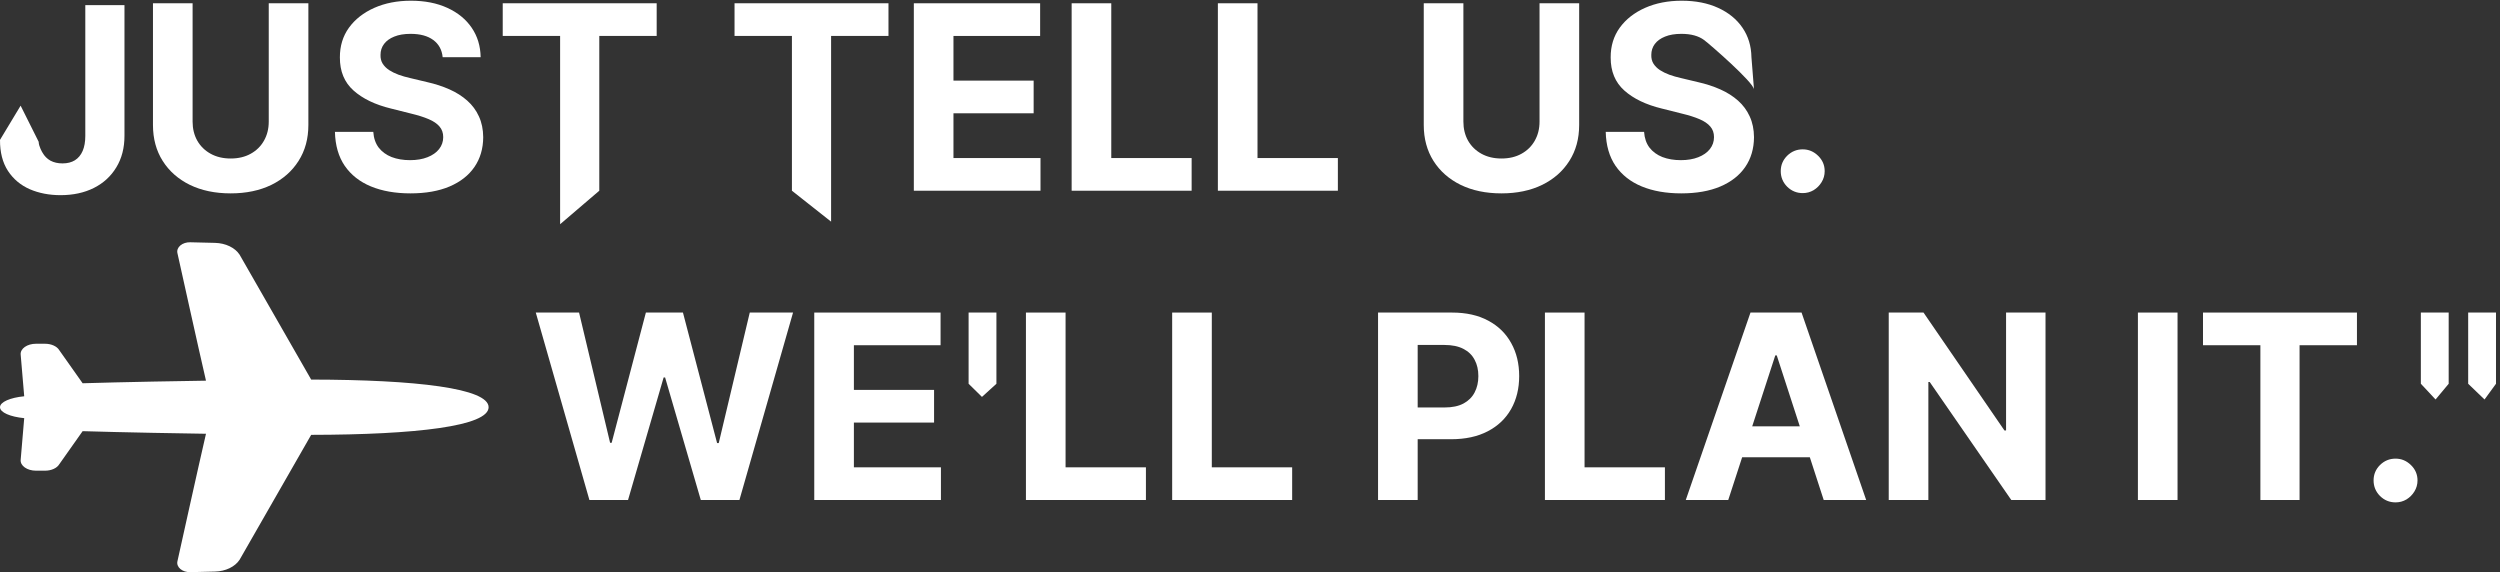 <svg width="485" height="111" viewBox="0 0 485 111" fill="none" xmlns="http://www.w3.org/2000/svg">
<rect x="0" y="0" width="485" height="111" fill="#333333" stroke="none"/>
<g id="Group 2">
<g id="JustTellUs.">
<path id="Vector" d="M349.727 37.462C348.555 37.462 347.549 37.047 346.708 36.219C345.88 35.378 345.465 34.372 345.465 33.2C345.465 32.04 345.88 31.046 346.708 30.217C347.549 29.389 348.555 28.974 349.727 28.974C350.863 28.974 351.857 29.389 352.71 30.217C353.562 31.046 353.988 32.04 353.988 33.2C353.988 33.981 353.787 34.698 353.384 35.349C352.994 35.988 352.479 36.503 351.84 36.893C351.2 37.272 350.496 37.462 349.727 37.462Z" fill="white"/>
<path id="Vector_2" d="M340.276 17.344C340.134 15.912 331.659 8.549 330.582 7.756C329.504 6.963 328.043 6.567 326.196 6.567C324.941 6.567 323.882 6.744 323.018 7.099C322.154 7.443 321.491 7.922 321.029 8.538C320.579 9.153 320.354 9.851 320.354 10.633C320.331 11.284 320.467 11.852 320.763 12.337C321.071 12.823 321.491 13.243 322.023 13.598C322.556 13.941 323.172 14.243 323.87 14.503C324.568 14.752 325.314 14.965 326.107 15.143L329.374 15.924C330.96 16.279 332.416 16.753 333.742 17.344C335.068 17.936 336.216 18.664 337.187 19.528C338.157 20.392 338.909 21.41 339.442 22.582C339.986 23.754 340.264 25.098 340.276 26.613C340.264 28.838 339.696 30.768 338.572 32.401C337.459 34.023 335.849 35.283 333.742 36.183C331.647 37.071 329.12 37.515 326.161 37.515C323.225 37.515 320.668 37.065 318.49 36.165C316.324 35.266 314.631 33.934 313.412 32.17C312.205 30.395 311.571 28.199 311.512 25.583H318.952C319.035 26.802 319.384 27.82 319.999 28.637C320.627 29.442 321.461 30.052 322.503 30.466C323.556 30.868 324.746 31.07 326.072 31.07C327.374 31.07 328.504 30.88 329.463 30.501C330.434 30.122 331.185 29.596 331.718 28.921C332.251 28.246 332.517 27.471 332.517 26.595C332.517 25.778 332.274 25.092 331.789 24.535C331.316 23.979 330.617 23.506 329.694 23.115C328.782 22.724 327.664 22.369 326.338 22.05L322.379 21.055C319.313 20.31 316.892 19.144 315.116 17.557C313.341 15.971 312.459 13.835 312.471 11.148C312.459 8.946 313.045 7.022 314.229 5.377C315.424 3.732 317.064 2.447 319.147 1.524C321.23 0.601 323.598 0.139 326.249 0.139C328.948 0.139 331.304 0.601 333.316 1.524C335.34 2.447 336.915 3.732 338.039 5.377C339.164 7.022 339.744 8.928 339.779 11.094L340.276 17.344Z" fill="white"/>
<path id="Vector_3" d="M298.67 0.636H306.358V24.251C306.358 26.903 305.725 29.223 304.459 31.212C303.204 33.2 301.446 34.751 299.185 35.864C296.924 36.964 294.291 37.515 291.284 37.515C288.265 37.515 285.626 36.964 283.365 35.864C281.104 34.751 279.346 33.2 278.091 31.212C276.837 29.223 276.209 26.903 276.209 24.251V0.636H283.898V23.594C283.898 24.979 284.199 26.21 284.803 27.288C285.419 28.365 286.283 29.211 287.395 29.827C288.508 30.442 289.804 30.75 291.284 30.75C292.775 30.75 294.072 30.442 295.172 29.827C296.285 29.211 297.143 28.365 297.747 27.288C298.363 26.21 298.67 24.979 298.67 23.594V0.636Z" fill="white"/>
<path id="Vector_4" d="M236.268 37V0.636H243.956V30.661H259.546V37H236.268Z" fill="white"/>
<path id="Vector_5" d="M207.899 37V0.636H215.587V30.661H231.176V37H207.899Z" fill="white"/>
<path id="Vector_6" d="M177.284 37V0.636H201.786V6.975H184.972V15.64H200.526V21.979H184.972V30.661H201.857V37H177.284Z" fill="white"/>
<path id="Vector_7" d="M142.5 6.975V0.636H172.365V6.975H161.232V43L153.633 37V6.975H142.5Z" fill="white"/>
<path id="Vector_8" d="M97.529 6.975V0.636H127.395V6.975H116.262V37L108.662 43.5V6.975H97.529Z" fill="white"/>
<path id="Vector_9" d="M85.877 11.094C85.735 9.662 85.126 8.549 84.049 7.756C82.971 6.963 81.509 6.567 79.663 6.567C78.408 6.567 77.349 6.744 76.485 7.099C75.62 7.443 74.958 7.922 74.496 8.538C74.046 9.153 73.821 9.851 73.821 10.633C73.797 11.284 73.934 11.852 74.23 12.337C74.537 12.823 74.958 13.243 75.49 13.598C76.023 13.941 76.638 14.243 77.337 14.503C78.035 14.752 78.781 14.965 79.574 15.143L82.841 15.924C84.427 16.279 85.883 16.753 87.209 17.344C88.535 17.936 89.683 18.664 90.654 19.528C91.624 20.392 92.376 21.41 92.909 22.582C93.453 23.754 93.731 25.098 93.743 26.613C93.731 28.838 93.163 30.768 92.038 32.401C90.926 34.023 89.316 35.283 87.209 36.183C85.114 37.071 82.587 37.515 79.627 37.515C76.692 37.515 74.135 37.065 71.957 36.165C69.791 35.266 68.098 33.934 66.879 32.17C65.671 30.395 65.038 28.199 64.979 25.583H72.418C72.501 26.802 72.851 27.82 73.466 28.637C74.094 29.442 74.928 30.052 75.97 30.466C77.023 30.868 78.213 31.07 79.538 31.07C80.841 31.07 81.971 30.88 82.93 30.501C83.9 30.122 84.652 29.596 85.185 28.921C85.718 28.246 85.984 27.471 85.984 26.595C85.984 25.778 85.741 25.092 85.256 24.535C84.782 23.979 84.084 23.506 83.161 23.115C82.249 22.724 81.131 22.369 79.805 22.05L75.845 21.055C72.779 20.31 70.359 19.144 68.583 17.557C66.808 15.971 65.926 13.835 65.938 11.148C65.926 8.946 66.512 7.022 67.695 5.377C68.891 3.732 70.531 2.447 72.614 1.524C74.697 0.601 77.065 0.139 79.716 0.139C82.415 0.139 84.77 0.601 86.783 1.524C88.807 2.447 90.381 3.732 91.506 5.377C92.63 7.022 93.21 8.928 93.246 11.094H85.877Z" fill="white"/>
<path id="Vector_10" d="M52.137 0.636H59.825V24.251C59.825 26.903 59.192 29.223 57.925 31.212C56.671 33.2 54.913 34.751 52.652 35.864C50.391 36.964 47.757 37.515 44.751 37.515C41.732 37.515 39.093 36.964 36.832 35.864C34.571 34.751 32.813 33.2 31.558 31.212C30.303 29.223 29.676 26.903 29.676 24.251V0.636H37.364V23.594C37.364 24.979 37.666 26.21 38.27 27.288C38.885 28.365 39.749 29.211 40.862 29.827C41.975 30.442 43.271 30.75 44.751 30.75C46.242 30.75 47.538 30.442 48.639 29.827C49.752 29.211 50.61 28.365 51.214 27.288C51.829 26.21 52.137 24.979 52.137 23.594V0.636Z" fill="white"/>
<path id="Vector_11" d="M16.549 1H24.148V26.355C24.148 28.699 23.621 30.735 22.568 32.463C21.526 34.191 20.076 35.523 18.218 36.458C16.359 37.393 14.199 37.861 11.737 37.861C9.547 37.861 7.558 37.476 5.771 36.707C3.995 35.925 2.587 34.742 1.545 33.155C0.503 31.557 -0.012 29.551 0 27.136L4 20.5L7.5 27.5C7.524 28.459 8.239 29.604 8.239 29.604C8.618 30.279 9.133 30.8 9.784 31.167C10.447 31.522 11.228 31.7 12.127 31.7C13.074 31.7 13.873 31.498 14.524 31.096C15.187 30.681 15.69 30.078 16.034 29.285C16.377 28.492 16.549 27.515 16.549 26.355V1Z" fill="white"/>
</g>
<g id="WeWillPlanIt">
<path id="Vector_12" d="M475.044 60.636V74.45L472.5 77.5L469.646 74.45V60.636H475.044ZM484.223 60.636V74.45L482 77.5L478.826 74.45V60.636H484.223Z" fill="white"/>
<path id="Vector_13" d="M464.737 97.462C463.565 97.462 462.558 97.047 461.718 96.219C460.889 95.378 460.475 94.372 460.475 93.2C460.475 92.04 460.889 91.046 461.718 90.217C462.558 89.389 463.565 88.974 464.737 88.974C465.873 88.974 466.867 89.389 467.719 90.217C468.572 91.046 468.998 92.04 468.998 93.2C468.998 93.981 468.797 94.698 468.394 95.349C468.004 95.988 467.489 96.503 466.849 96.894C466.21 97.272 465.506 97.462 464.737 97.462Z" fill="white"/>
<path id="Vector_14" d="M427.383 66.975V60.636H457.248V66.975H446.115V97H438.516V66.975H427.383Z" fill="white"/>
<path id="Vector_15" d="M422.442 60.636V97H414.754V60.636H422.442Z" fill="white"/>
<path id="Vector_16" d="M396.83 60.636V97H390.189L374.369 74.113H374.103V97H366.414V60.636H373.162L388.858 83.506H389.177V60.636H396.83Z" fill="white"/>
<path id="Vector_17" d="M335.28 97H327.041L339.594 60.636H349.502L362.038 97H353.799L344.69 68.946H344.406L335.28 97ZM334.765 82.707H354.225V88.708H334.765V82.707Z" fill="white"/>
<path id="Vector_18" d="M299.715 97V60.636H307.403V90.661H322.993V97H299.715Z" fill="white"/>
<path id="Vector_19" d="M267.342 97V60.636H281.689C284.447 60.636 286.796 61.163 288.738 62.217C290.679 63.258 292.159 64.708 293.177 66.567C294.206 68.413 294.721 70.544 294.721 72.959C294.721 75.374 294.201 77.504 293.159 79.351C292.117 81.197 290.608 82.636 288.631 83.665C286.666 84.695 284.287 85.21 281.493 85.21H272.349V79.049H280.251C281.73 79.049 282.949 78.794 283.908 78.285C284.879 77.765 285.601 77.049 286.074 76.137C286.56 75.214 286.802 74.154 286.802 72.959C286.802 71.751 286.56 70.698 286.074 69.798C285.601 68.887 284.879 68.183 283.908 67.685C282.938 67.176 281.706 66.922 280.215 66.922H275.03V97H267.342Z" fill="white"/>
<path id="Vector_20" d="M227.401 97V60.636H235.089V90.661H250.678V97H227.401Z" fill="white"/>
<path id="Vector_21" d="M199.032 97V60.636H206.72V90.661H222.309V97H199.032Z" fill="white"/>
<path id="Vector_22" d="M193.305 60.636V74.45L190.5 77L187.908 74.45V60.636H193.305Z" fill="white"/>
<path id="Vector_23" d="M157.967 97V60.636H182.47V66.975H165.655V75.64H181.209V81.979H165.655V90.661H182.541V97H157.967Z" fill="white"/>
<path id="Vector_24" d="M114.346 97L103.941 60.636H112.339L118.359 85.903H118.661L125.301 60.636H132.492L139.115 85.956H139.435L145.454 60.636H153.852L143.447 97H135.955L129.03 73.225H128.746L121.839 97H114.346Z" fill="white"/>
</g>
<g id="Plane">
<path id="Vector_25" d="M41.721 110.882C43.755 110.834 45.586 109.955 46.475 108.604L60.368 84.361C80.742 84.332 94.79 82.671 94.79 79C94.79 75.329 80.742 73.668 60.368 73.639L46.475 49.396C45.586 48.043 43.755 47.166 41.721 47.118L36.9 47.001C36.172 46.983 35.471 47.208 34.99 47.616C34.509 48.023 34.299 48.565 34.418 49.096C34.418 49.096 38.611 68.056 39.961 73.851C24.583 74.082 16.031 74.353 16.031 74.353L11.5 67.939C11.053 67.183 9.961 66.688 8.743 66.688H6.969C6.154 66.688 5.374 66.91 4.814 67.307C4.254 67.701 3.963 68.232 4.009 68.775L4.697 76.878C1.99 77.138 0 77.989 0 79C0 80.011 1.99 80.86 4.697 81.122L4.009 89.226C3.963 89.768 4.254 90.299 4.814 90.693C5.374 91.09 6.154 91.312 6.969 91.312H8.743C9.961 91.312 11.053 90.817 11.5 90.061L16.031 83.645C16.031 83.645 24.583 83.918 39.961 84.15C38.611 89.944 34.418 108.904 34.418 108.904C34.299 109.435 34.509 109.979 34.99 110.385C35.471 110.792 36.172 111.015 36.9 110.999L41.721 110.882Z" fill="white"/>
</g>
</g>
</svg>
